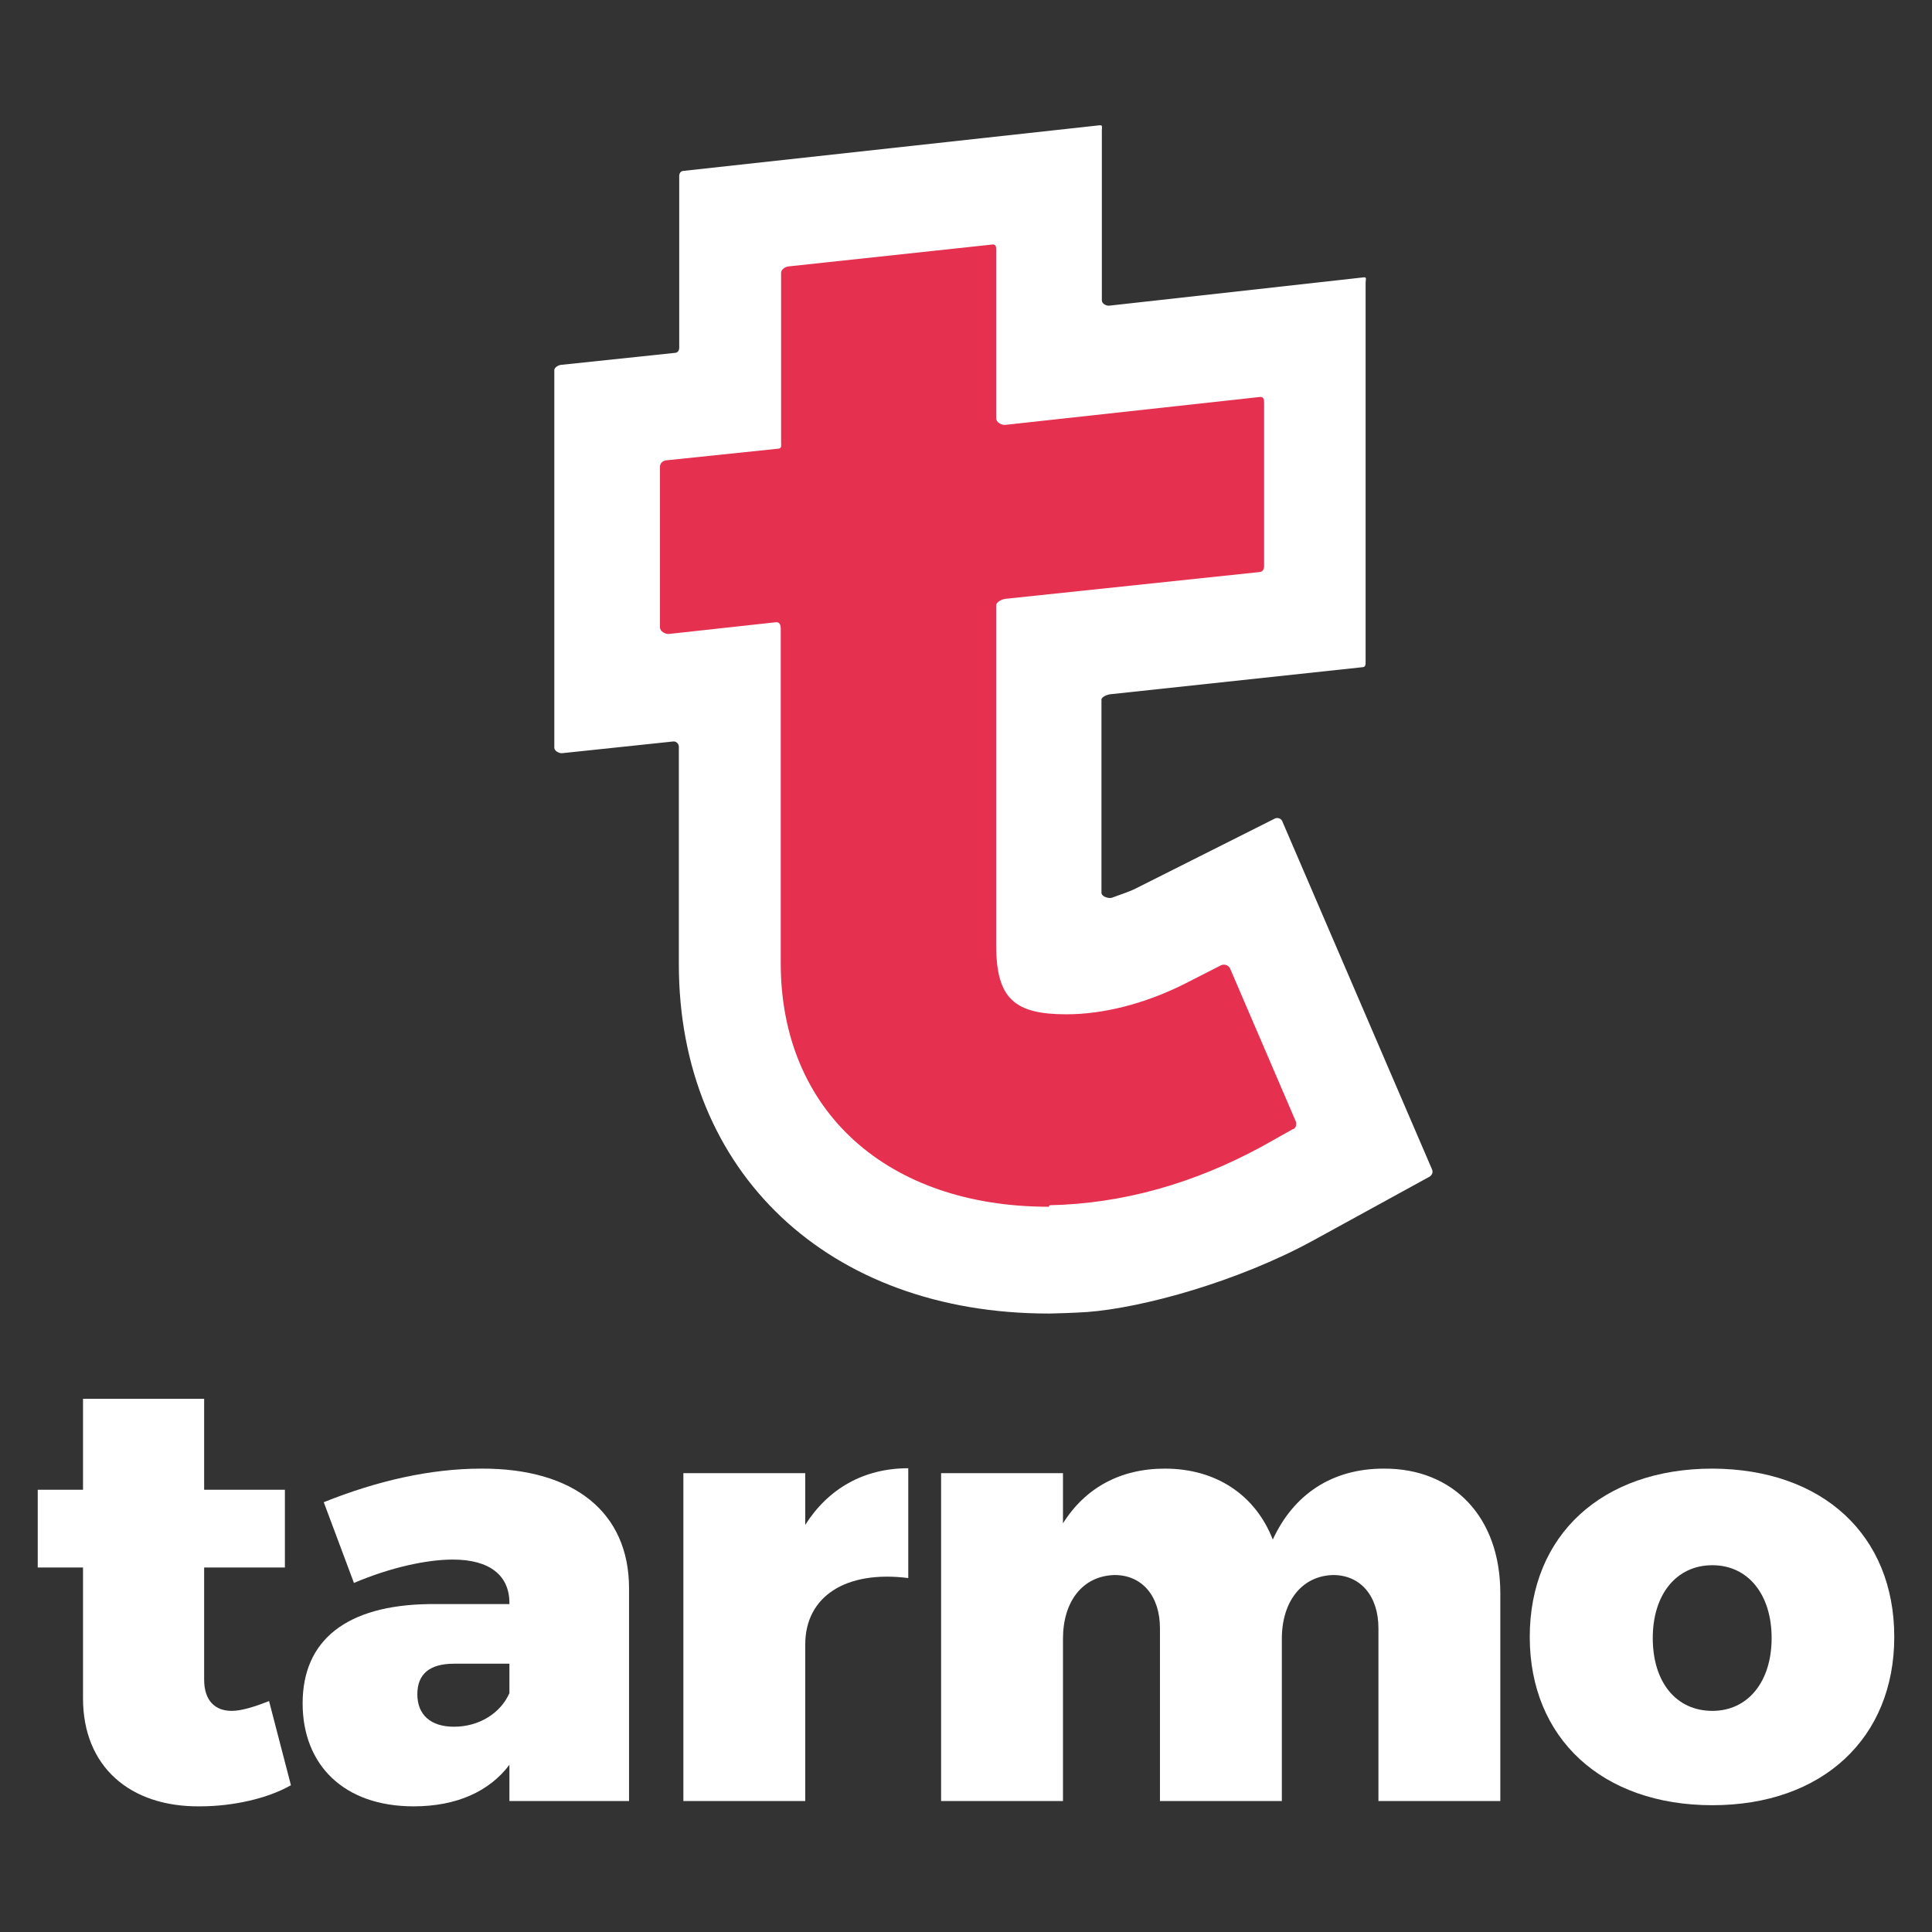 <?xml version="1.0" encoding="utf-8"?>
<!-- Generator: Adobe Illustrator 19.1.1, SVG Export Plug-In . SVG Version: 6.00 Build 0)  -->
<svg version="1.1" id="Layer_1" xmlns="http://www.w3.org/2000/svg" xmlns:xlink="http://www.w3.org/1999/xlink" x="0px" y="0px"
	 viewBox="0 0 512 512" style="enable-background:new 0 0 512 512;" xml:space="preserve">
<rect x="0" y="0" width="512" height="512" fill="#333333" stroke="none"/>
<style type="text/css">
	.st0{fill:#FFFFFF;}
	.st1{fill:#E5304F;}
</style>
<g>
	<g>
		<path class="st0" d="M77.1,473.1c-6.1,3.5-15.3,5.6-24.1,5.6c-18.5,0.2-31-10.5-31-28.6v-34.7H10v-20.6h12v-24.1h32.1v24.1h21.4
			v20.6H54.1v29.7c0,5.6,2.9,8.3,7.3,8.3c2.6,0,6.1-1.1,9.9-2.6L77.1,473.1z"/>
		<path class="st0" d="M166.7,420.9v56.4H135v-9.6c-5.3,7-13.9,11-25.4,11c-18.5,0-29.4-11-29.4-27.3c0-16.8,11.7-26,33.5-26.3H135
			v-0.3c0-7.2-5.1-11.5-15-11.5c-6.9,0-16.6,2.1-26.2,6.2l-8-21.4c14.2-5.7,28.3-8.9,41.8-8.9C152.1,389.1,166.7,400.8,166.7,420.9z
			 M135,448.7v-7.8h-14.7c-6.4,0-9.7,2.7-9.7,8.1c0,5.4,3.5,8.6,9.7,8.6C126.9,457.6,132.6,454.1,135,448.7z"/>
		<path class="st0" d="M213.4,404.1c6.1-9.6,15.5-15,27.3-15v29.1c-16.6-2.1-27.3,4.9-27.3,17.6v41.5h-32.3v-86.9h32.3V404.1z"/>
		<path class="st0" d="M397.6,422.2v55.1h-32.3v-45.8c0-8.6-4.8-14.1-12-14.1c-8.3,0.2-13.6,7-13.6,16.9v43h-32.3v-45.8
			c0-8.6-4.8-14.1-12-14.1c-8.5,0.2-13.7,7-13.7,16.9v43h-32.3v-86.9h32.3v13.3c5.9-9.4,15.2-14.5,27-14.5c13.6,0,24,7,28.6,18.8
			c5.6-12.1,15.8-18.8,29.4-18.8C385.1,389.1,397.6,402,397.6,422.2z"/>
		<path class="st0" d="M502,433.8c0,26.8-19,44.6-48.2,44.6c-29.2,0-48.4-17.7-48.4-44.6c0-27,19.2-44.6,48.4-44.6
			C483,389.3,502,406.8,502,433.8z M438,434.1c0,11.7,6.2,19.3,15.8,19.3c9.4,0,15.7-7.7,15.7-19.3c0-11.5-6.2-19.3-15.7-19.3
			C444.2,414.8,438,422.6,438,434.1z"/>
	</g>
	<path class="st0" d="M379.5,309.9l-39.7-92.3c-0.3-0.7-1.2-1-1.9-0.7l-37,18.6c-1.8,0.9-4.4,1.7-6.2,2.4c-0.9,0.3-2.8-0.3-2.8-1.3
		v-51.2c0-0.7,1.5-1.3,2.2-1.4l67.1-7.2c0.7-0.1,0.7-0.7,0.7-1.4V74.9c0-0.8,0.4-1.5-0.5-1.4L294,81c-0.8,0.1-2-0.5-2-1.4v-45
		c0-0.8,0.3-1.5-0.6-1.4L181,45.3c-0.7,0.1-1,0.7-1,1.4v45.4c0,0.7-0.3,1.3-1,1.4l-30.4,3.2c-0.7,0.1-1.7,0.7-1.7,1.4v100.1
		c0,0.8,1.3,1.5,2.1,1.4l29.4-3.1c0.8-0.1,1.5,0.6,1.5,1.4v57.6c0,55.2,39.7,92.6,98,92.6h0.3c1.2,0,7.1-0.2,9.9-0.4
		c14.8-1.1,40-8.1,59.8-18.9l31-17C379.6,311.3,379.8,310.6,379.5,309.9z"/>
	<path class="st1" d="M343.4,297.2L326,256.7c-0.4-0.9-1.5-1.3-2.4-0.9l-9.8,5c-10.6,5.3-21.6,8-31.2,8c-13.7,0-18.6-4.1-18.6-18.3
		v-90.1c0-0.9,1.6-1.6,2.4-1.7l67.4-7.1c0.9-0.1,1.2-0.8,1.2-1.7v-43c0-1-0.1-1.8-1.1-1.7l-67.5,7.4c-1,0.1-2.4-0.7-2.4-1.7V66.5
		c0-1,0-1.8-1-1.7l-54,5.8c-0.9,0.1-2,0.8-2,1.7v44.9c0,0.9,0.2,1.6-0.7,1.7l-29.8,3.1c-0.9,0.1-1.6,0.8-1.6,1.7v42.6
		c0,1,1.4,1.8,2.4,1.7l28.3-3.1c1-0.1,1.3,0.7,1.3,1.7v88.6c0,39.4,28.4,64.6,71,64.6h0.1l0.1-0.4c19.5-0.4,38.3-5.8,56.2-15.5
		l8.2-4.6C343.4,299.1,343.7,298.1,343.4,297.2z"/>
</g>
</svg>
